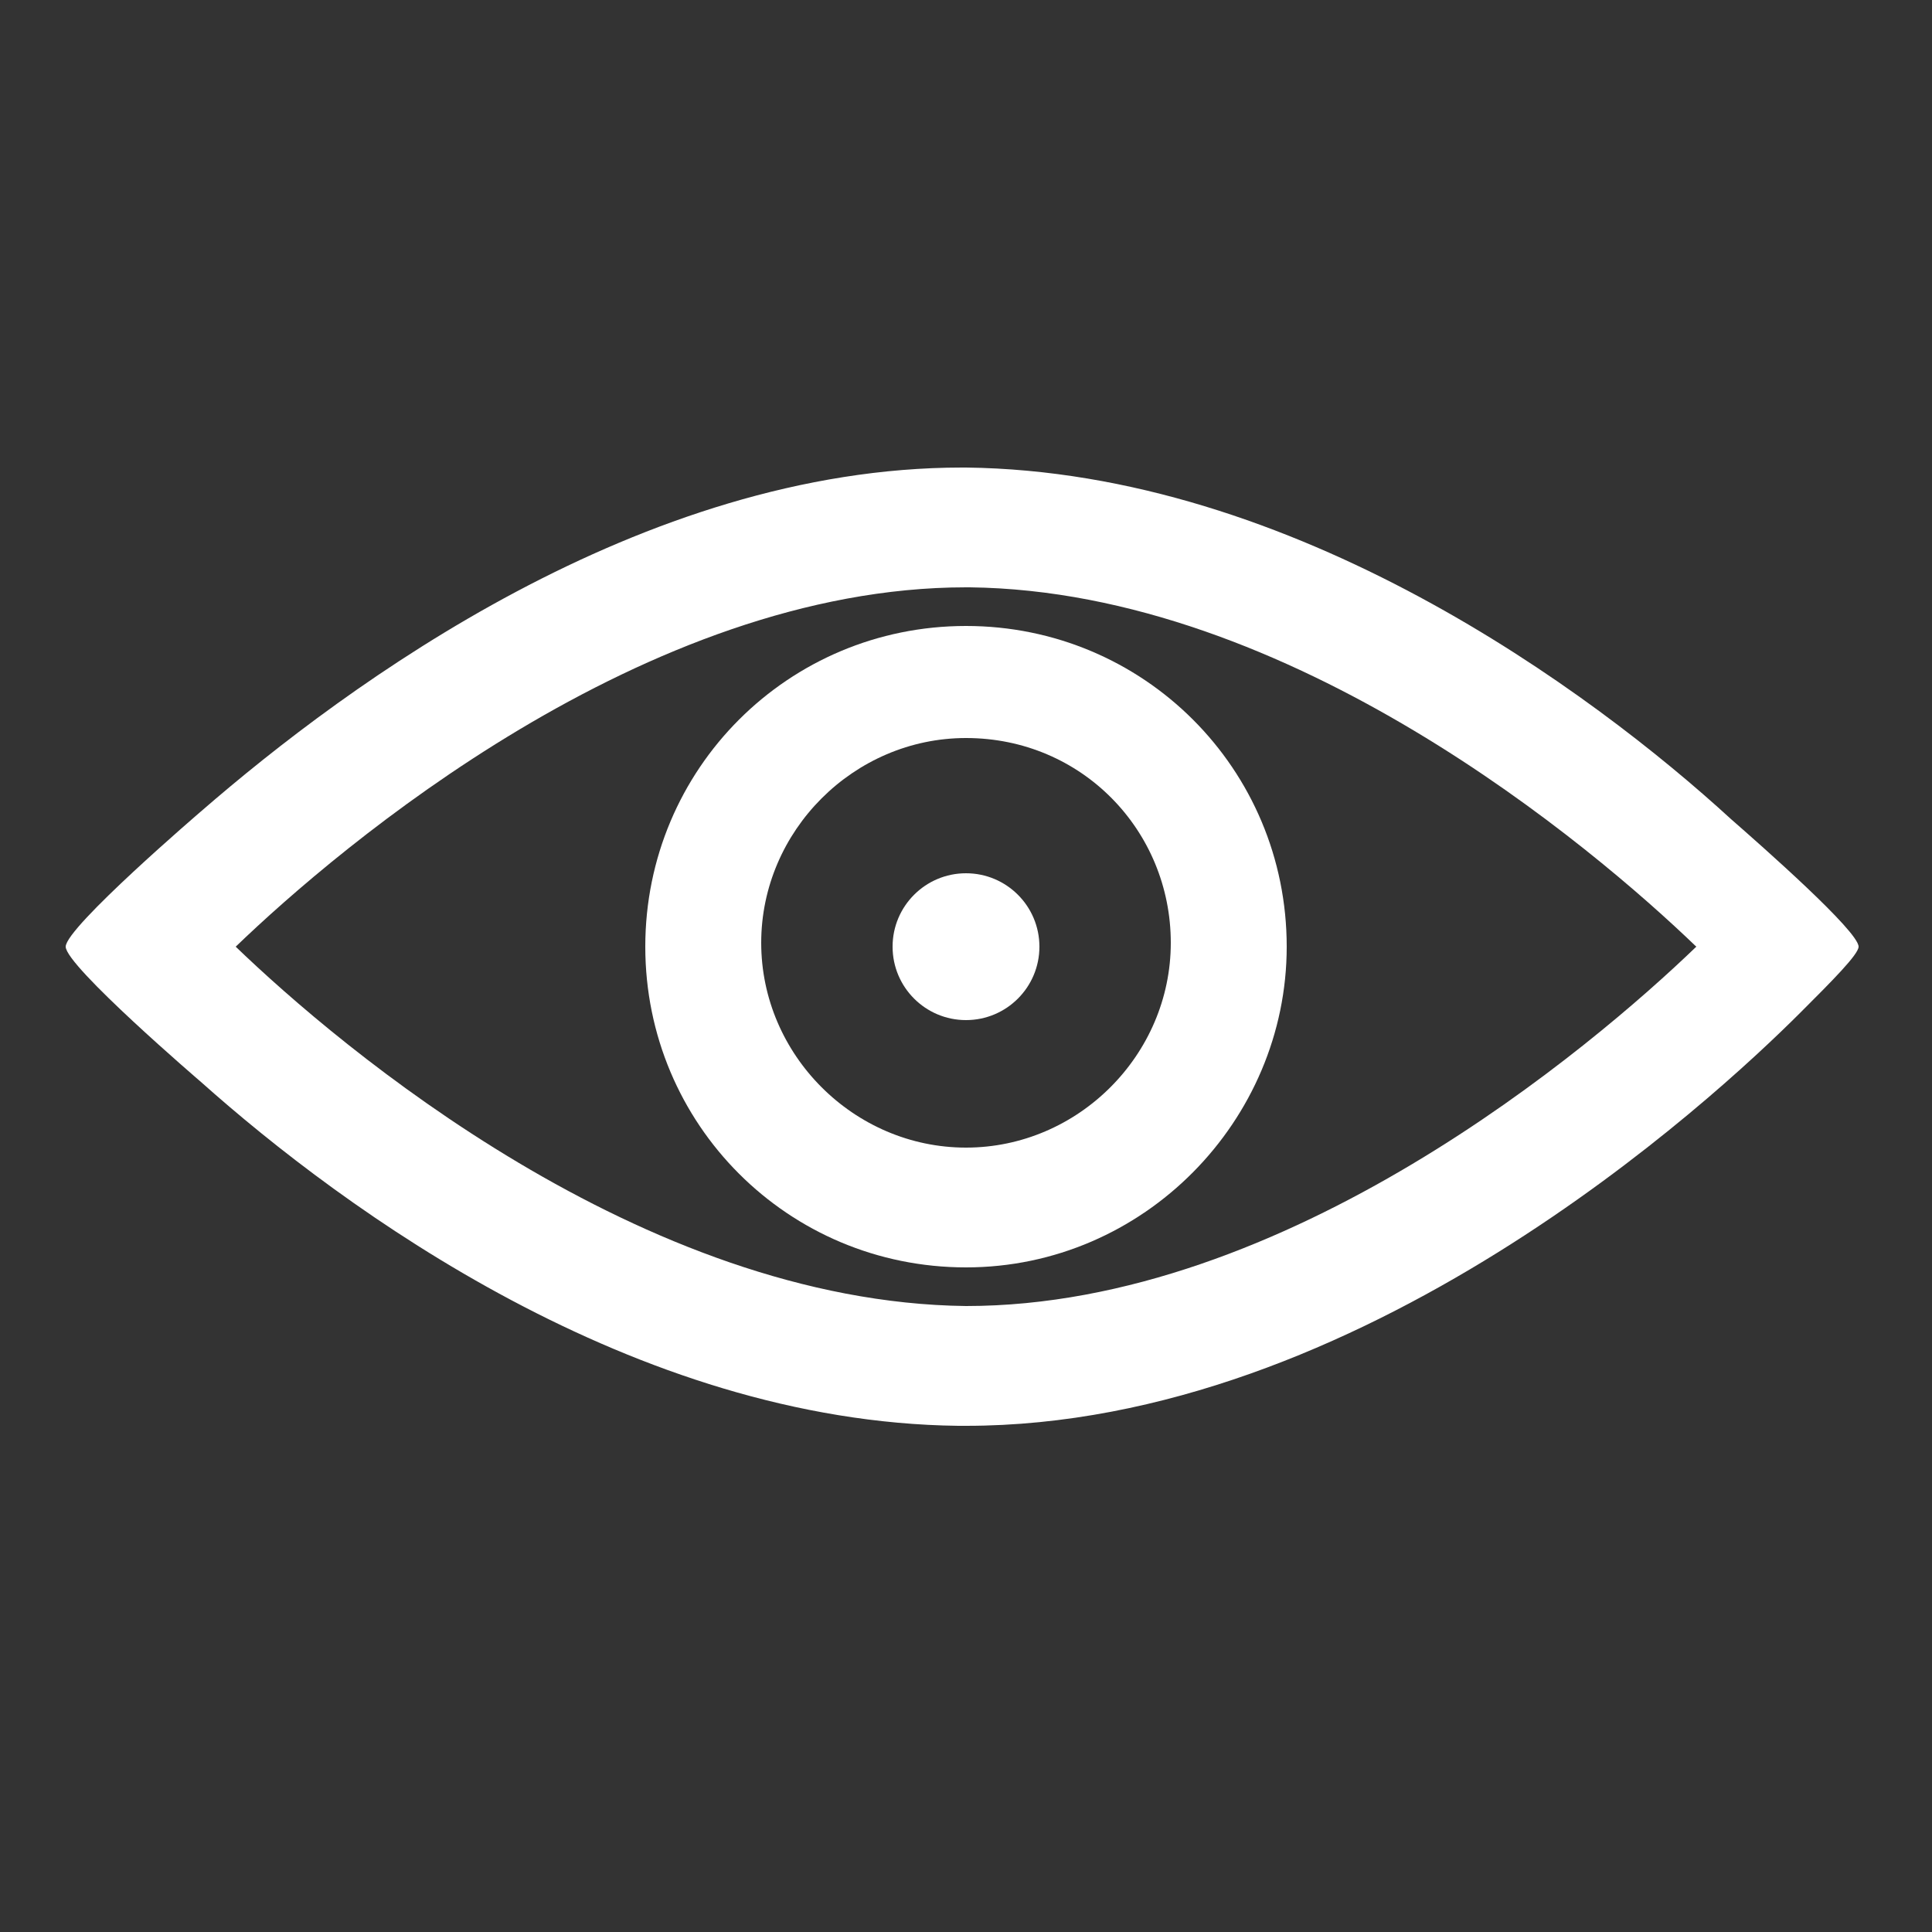 <?xml version="1.0" encoding="utf-8"?>
<!-- Generator: Adobe Illustrator 22.0.0, SVG Export Plug-In . SVG Version: 6.00 Build 0)  -->
<svg version="1.1" id="Layer_1" xmlns="http://www.w3.org/2000/svg" xmlns:xlink="http://www.w3.org/1999/xlink" x="0px" y="0px"
	 viewBox="0 0 50 50" style="enable-background:new 0 0 50 50;" xml:space="preserve">
<rect x="0" y="0" width="50" height="50" fill="#333333" stroke="none"/>
<style>
	g { fill: white; }
</style>
<g>
	<path class="st0" d="M16.7,24.5c0,4.6,3.7,8.3,8.3,8.3s8.3-3.8,8.3-8.3c0-4.6-3.7-8.3-8.3-8.3S16.7,19.9,16.7,24.5z M30.3,24.4
		c0,2.9-2.4,5.3-5.3,5.3s-5.3-2.4-5.3-5.3c0-2.9,2.4-5.3,5.3-5.3C28,19.1,30.3,21.5,30.3,24.4z"/>
	<circle class="st0" cx="25" cy="24.5" r="1.9"/>
	<path class="st0" d="M48.1,24.5c0-0.4-2.5-2.6-3.3-3.3c-3.6-3.3-11.3-9-19.8-9.1c0,0,0,0-0.1,0C16.6,12.1,9,17.7,5.2,21l0,0
		c0,0-3.5,3-3.5,3.5S5.2,28,5.2,28l0,0c3.7,3.3,11.2,8.8,19.6,8.9c0.1,0,0.1,0,0.2,0c10.2,0,19.3-8.4,21.6-10.7
		C47.4,25.4,48.1,24.7,48.1,24.5z M25,33.8c-8.4-0.1-16.2-6.7-18.9-9.3c2.7-2.6,10.6-9.3,18.9-9.3h0.1c8.3,0.1,16.1,6.7,18.8,9.3
		C41.2,27.1,33.3,33.8,25,33.8z"/>
</g>
</svg>
